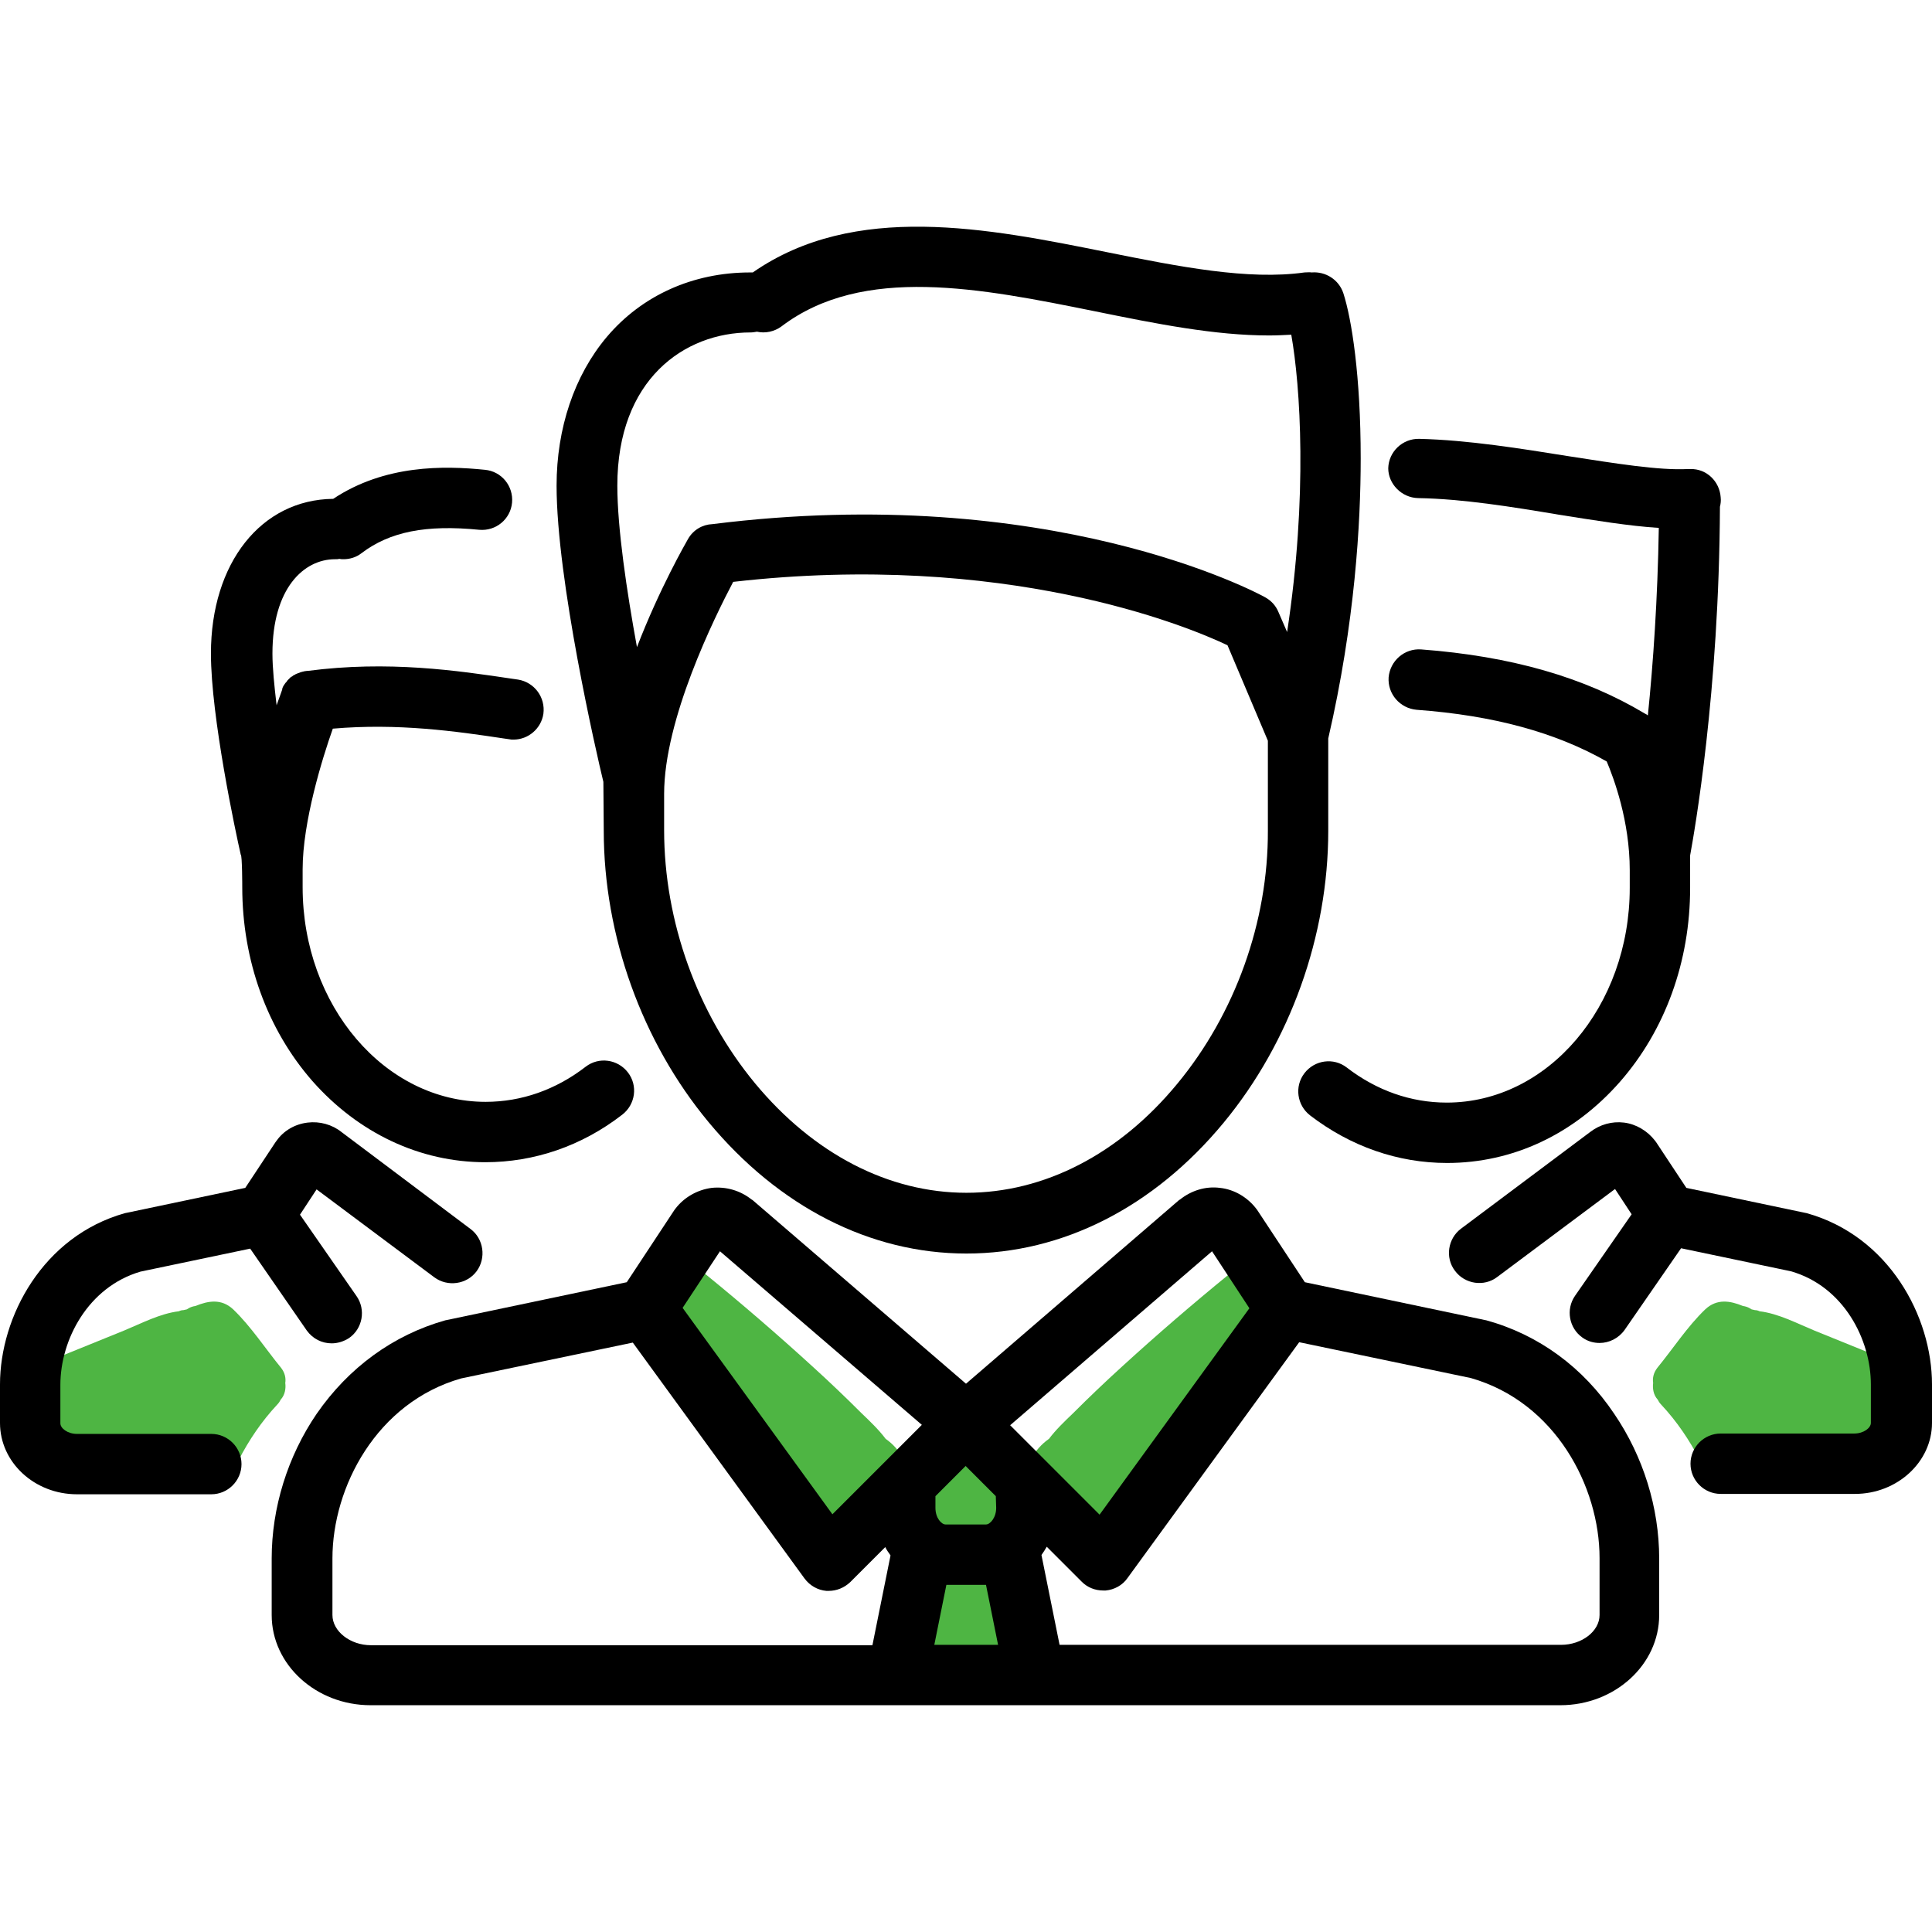 <?xml version="1.0" encoding="utf-8"?>
<!-- Generator: Adobe Illustrator 19.2.0, SVG Export Plug-In . SVG Version: 6.00 Build 0)  -->
<svg version="1.1" xmlns="http://www.w3.org/2000/svg" xmlns:xlink="http://www.w3.org/1999/xlink" x="0px" y="0px"
	 viewBox="0 0 512 512" style="enable-background:new 0 0 512 512;" xml:space="preserve">
<style type="text/css">
	.st0{fill:#4EB543;}
</style>
<g id="Слой_3">
	<path class="st0" d="M264.5,415.5c0.3-1.5,0.7-3,1.1-4.5c1.3-0.8,2.3-2.1,2.4-4.1c0.1-5.2,1.1-16.2-5.3-18.3
		c-0.7-0.2-1.3-0.3-1.9-0.3c-1.7-4.1-8.1-3.7-9.4,0.7c-0.1,0.2-0.1,0.4-0.2,0.7c-2.8,0.2-5.8,2.6-5.1,6.2c0.5,2.8,1.1,5.6,1.6,8.3
		c0.9,4.5,6.9,4.5,9,1.3c0.1,0,0.2,0,0.3,0c-0.7,3.6-1.6,7-2.3,10.5c0,0-0.1,0-0.1,0c-6.1-0.1-8.4,7.2-9.3,12.4
		c-2.5,4.8,0.1,10.5,6,11.4c1.9,0.3,3.9,0.1,5.7-0.6c3.1,2.9,7.7,1.7,9.8-1.7C271.2,430.7,269,421.6,264.5,415.5z"/>
	<path class="st0" d="M336.1,341.4c-0.5-1.7-1.9-3-3.5-3.5c-1.8-1.5-4.6-2-6.9-0.2c-9.7,7.9-19.2,16.1-28.4,24.5
		c-4.4,4-8.7,8.1-12.9,12.3c-2.3,2.2-4.6,4.4-6.4,6.8c-2,1.4-3.7,3.3-4.8,5.5c-0.9,2-0.9,4.5,0.8,6.1c1.1,1,2.5,1.5,4,1.4
		c3.6,4.5,7.8,7.6,13.2,9.8c2.5,1,5.5-1.1,6.2-3.5c0.9-3,2-5.8,3.5-8.5c1.8,0.2,3.6-0.5,4.6-2.3c4.2-7.8,8.7-14.6,14.7-21
		c3.5-3.7,6.7-7.4,9.3-11.6c0.6-0.7,1.2-1.5,1.8-2.2C334.7,350.9,337.6,346.9,336.1,341.4z"/>
	<path class="st0" d="M176.6,341.4c0.5-1.7,1.9-3,3.5-3.5c1.8-1.5,4.6-2,6.9-0.2c9.7,7.9,19.2,16.1,28.4,24.5
		c4.4,4,8.7,8.1,12.9,12.3c2.3,2.2,4.6,4.4,6.4,6.8c2,1.4,3.7,3.3,4.8,5.5c0.9,2,0.9,4.5-0.8,6.1c-1.1,1-2.5,1.5-4,1.4
		c-3.6,4.5-7.8,7.6-13.2,9.8c-2.5,1-5.5-1.1-6.2-3.5c-0.9-3-2-5.8-3.5-8.5c-1.8,0.2-3.6-0.5-4.6-2.3c-4.2-7.8-8.7-14.6-14.7-21
		c-3.5-3.7-6.7-7.4-9.3-11.6c-0.6-0.7-1.2-1.5-1.8-2.2C178,350.9,175.1,346.9,176.6,341.4z"/>
	<path class="st0" d="M502.1,367.5c1.1-2.5,0.4-6.1-2.8-7.4c-6.2-2.5-12.3-5-18.5-7.5c-4.6-1.9-9.5-4.5-14.5-5.1
		c-0.4-0.2-0.8-0.3-1.2-0.3c-0.3-0.1-0.6-0.1-0.9-0.2c-0.2-0.1-0.3-0.2-0.5-0.3c-0.5-0.3-1.1-0.5-1.8-0.6c-3.4-1.4-6.9-2-10,0.9
		c-4.7,4.5-8.6,10.5-12.7,15.5c-1,1.3-1.3,2.7-1.1,4c-0.2,1.5,0.1,3.2,1.2,4.4c0.2,0.4,0.5,0.9,0.9,1.3c4.2,4.5,7.5,9.4,10.3,14.8
		c2,3.9,6.7,2.8,8.5-0.2c4.2,3.3,9.7,2.2,14.9,1.9c9-0.4,27.6,1.4,27.5-12c0-1.6-0.6-2.8-1.6-3.6
		C501.5,372.1,502.5,369.7,502.1,367.5z"/>
	<path class="st0" d="M11.6,367.5c-1.1-2.5-0.4-6.1,2.8-7.4c6.2-2.5,12.3-5,18.5-7.5c4.6-1.9,9.5-4.5,14.5-5.1
		c0.4-0.2,0.8-0.3,1.2-0.3c0.3-0.1,0.6-0.1,0.9-0.2c0.2-0.1,0.3-0.2,0.5-0.3c0.5-0.3,1.1-0.5,1.8-0.6c3.4-1.4,6.9-2,10,0.9
		c4.7,4.5,8.6,10.5,12.7,15.5c1,1.3,1.3,2.7,1.1,4c0.2,1.5-0.1,3.2-1.2,4.4c-0.2,0.4-0.5,0.9-0.9,1.3c-4.2,4.5-7.5,9.4-10.3,14.8
		c-2,3.9-6.7,2.8-8.5-0.2c-4.2,3.3-9.7,2.2-14.9,1.9c-9-0.4-27.6,1.4-27.5-12c0-1.6,0.6-2.8,1.6-3.6
		C12.2,372.1,11.2,369.7,11.6,367.5z"/>
</g>
<g id="Capa_1">
	<g>
		<path d="M160,220.1c0,27.8,10.1,56,27.8,77.3c18.6,22.4,42.8,34.8,68.3,34.8c25.5,0,49.7-12.3,68.2-34.7
			c17.6-21.3,27.7-49.5,27.7-77.3v-24.5c7.1-30.7,8.6-57.2,8.6-74.2c0-21.9-2.4-37-4.6-43.8c-1.2-3.6-4.7-5.8-8.4-5.5
			c-0.6-0.1-1.2,0-1.9,0c-14.9,2.1-33.1-1.5-52.5-5.4c-31.3-6.3-66.7-13.4-93.7,5.4c-0.2,0-0.5,0-0.7,0c-15.2,0-28.7,6.1-38,17.1
			c-8.6,10.2-13.3,24.2-13.3,39.4c0,25,10.6,71.1,12.4,78.5L160,220.1L160,220.1z M312,287.2c-15.4,18.7-35.3,28.9-55.9,28.9
			c-20.6,0-40.5-10.3-56-29c-15.3-18.5-24.1-42.9-24.1-67.1v-9.6c0-19.8,13.3-46.7,18.3-56.2c71.9-8.2,120.1,11.6,131,16.8
			l10.7,25.3v23.8C336.1,244.3,327.3,268.7,312,287.2z M198.9,88.1c0.6,0,1.1-0.1,1.7-0.2c2.2,0.5,4.6,0,6.5-1.4
			c21.6-16.4,52.9-10.1,83.1-4c16.2,3.3,31.7,6.4,46.1,6.4c2,0,4-0.1,5.9-0.2c2.4,13.5,4.4,42.7-1.1,78.8l-2.3-5.3
			c-0.7-1.7-1.9-3-3.5-3.9c-2.3-1.3-57.2-30.6-146.5-19.4c-2.6,0.1-5.1,1.5-6.5,4c-0.5,0.9-7.5,13-13.5,28.6
			c-2.7-14.8-5.2-31.5-5.2-42.8C163.6,100.6,181.3,88.1,198.9,88.1z"/>
		<path d="M393.9,349.9c-0.2,0-0.3-0.1-0.5-0.1l-47.6-10l-12.6-19.1c-0.1-0.1-0.2-0.3-0.3-0.4c-2.3-3-5.8-5.1-9.6-5.5
			c-3.8-0.5-7.6,0.7-10.6,3.1c-0.1,0-0.1,0.1-0.2,0.1L256,366.7L199.4,318c-0.1,0-0.1-0.1-0.2-0.1c-3-2.4-6.8-3.5-10.6-3.1
			c-3.8,0.5-7.3,2.5-9.6,5.5c-0.1,0.1-0.2,0.3-0.3,0.4l-12.6,19.1l-47.6,10c-0.2,0-0.3,0.1-0.5,0.1c-13.8,3.9-25.6,12.5-34.1,24.8
			c-7.7,11.3-11.9,24.9-11.9,38.3v15c0,13.2,11.8,23.9,26.2,23.9h139.5c0,0,0,0,0,0c0,0,0,0,0,0h36.3c0,0,0,0,0,0c0,0,0,0,0,0h139.5
			c14.4,0,26.2-10.7,26.2-23.9v-15c0-13.4-4.2-27-11.9-38.3C419.5,362.3,407.7,353.7,393.9,349.9z M321.2,331.6l9.9,15.1l-39.7,54.7
			l-23.7-23.7L321.2,331.6z M250.8,420h10.5l3.2,15.9h-16.9L250.8,420z M264,399.6c0,2.6-1.6,4.4-2.7,4.4h-10.7
			c-1.1,0-2.7-1.7-2.7-4.4v-3.1l8-8l8,8L264,399.6L264,399.6z M190.8,331.6l53.5,46l-23.7,23.7l-39.7-54.7L190.8,331.6z M88.1,428
			v-15c0-18.9,11.7-41.3,34.1-47.7l45.5-9.5l45.5,62.5c1.4,1.9,3.5,3.1,5.8,3.3c0.2,0,0.4,0,0.6,0c2.1,0,4.1-0.8,5.7-2.3l9.3-9.3
			c0.4,0.8,0.9,1.5,1.4,2.2l-4.8,23.8H98.3C92.8,436,88.1,432.3,88.1,428z M423.9,428c0,4.3-4.7,7.9-10.2,7.9H280.8l-4.8-23.8
			c0.5-0.7,1-1.5,1.4-2.2l9.3,9.3c1.5,1.5,3.5,2.3,5.7,2.3c0.2,0,0.4,0,0.6,0c2.3-0.2,4.5-1.4,5.8-3.3l45.5-62.5l45.5,9.5
			c22.4,6.4,34.1,28.8,34.1,47.7L423.9,428L423.9,428z"/>
		<path d="M64.2,235.1c0,19.4,6.6,37.7,18.6,51.4C95,300.3,111.3,308,128.6,308c13,0,25.6-4.3,36.3-12.6c3.5-2.7,4.2-7.7,1.5-11.2
			s-7.7-4.2-11.2-1.5c-7.9,6.1-17,9.3-26.5,9.3c-26.7,0-48.5-25.5-48.5-56.9v-4.7c0-12.6,5.2-29.4,8-37.3
			c17.3-1.5,32.7,0.7,45.3,2.6l1.4,0.2c0.4,0.1,0.8,0.1,1.2,0.1c3.9,0,7.3-2.9,7.9-6.8c0.6-4.4-2.4-8.4-6.7-9.1l-1.4-0.2
			c-14.7-2.2-33-4.9-54.4-2.1c0,0-0.1,0-0.1,0c0,0,0,0,0,0c0,0-0.1,0-0.1,0c-0.2,0-0.5,0.1-0.7,0.1c-0.1,0-0.2,0.1-0.4,0.1
			c-0.1,0-0.2,0.1-0.4,0.1c-0.2,0.1-0.3,0.1-0.5,0.2c-0.1,0-0.2,0.1-0.3,0.1c-0.2,0.1-0.3,0.1-0.5,0.2c-0.1,0-0.2,0.1-0.2,0.1
			c-0.1,0.1-0.3,0.2-0.4,0.2c-0.1,0.1-0.2,0.1-0.3,0.2c-0.1,0.1-0.2,0.2-0.3,0.2c-0.1,0.1-0.2,0.2-0.3,0.2c-0.1,0.1-0.2,0.1-0.2,0.2
			c-0.1,0.1-0.2,0.2-0.3,0.3c-0.1,0.1-0.1,0.1-0.2,0.2c-0.1,0.1-0.2,0.2-0.3,0.4c-0.1,0.1-0.1,0.2-0.2,0.2c-0.1,0.1-0.2,0.3-0.3,0.4
			c-0.1,0.1-0.1,0.2-0.2,0.3c-0.1,0.1-0.1,0.2-0.2,0.3c-0.1,0.2-0.2,0.4-0.3,0.7c0,0,0,0,0,0.1c0,0,0,0,0,0c0,0,0,0,0,0.1
			c-0.1,0.4-0.7,1.9-1.5,4.2c-0.6-5.1-1.1-9.9-1.1-13.7c0-17.3,8.3-25,16.6-25c0.4,0,0.8,0,1.1-0.1c0.4,0.1,0.8,0.1,1.1,0.1
			c1.7,0,3.4-0.5,4.8-1.6c7.5-5.7,17.1-7.6,31.2-6.2c4.4,0.4,8.3-2.8,8.7-7.2c0.4-4.4-2.8-8.3-7.2-8.7c-10.8-1.1-26.5-1.4-40.2,7.7
			c-19.1,0.2-32.4,17-32.4,41c0,16.8,6.6,47.6,7.9,53.3C64.2,226.6,64.2,235.1,64.2,235.1z"/>
		<path d="M56,380H20.4c-2.5,0-4.4-1.5-4.4-2.8v-10.2c0-11.9,7.3-25.9,21.2-30l29.1-6.1l15,21.7c1.6,2.2,4,3.4,6.6,3.4
			c1.6,0,3.2-0.5,4.6-1.4c3.6-2.5,4.5-7.5,2-11.1l-15-21.6l4.4-6.7l31.2,23.3c3.5,2.6,8.6,1.9,11.2-1.6c2.6-3.5,1.9-8.6-1.6-11.2
			L90.5,300c-2.5-2-5.8-2.9-9-2.5c-3.3,0.4-6.3,2.1-8.2,4.8c-0.1,0.1-0.2,0.3-0.3,0.4l-8,12.1l-31.4,6.6c-0.2,0-0.3,0.1-0.5,0.1
			C11.4,327.6,0,348.9,0,366.9v10.2C0,387.5,9.1,396,20.4,396H56c4.4,0,8-3.6,8-8S60.4,380,56,380z"/>
		<path d="M375.8,132c11.8,0.2,24.8,2.3,37.3,4.4c9.5,1.5,18.6,3,26.5,3.5c-0.3,18.9-1.5,36-2.9,49.7c0,0,0,0,0,0
			c-0.1-0.1-0.3-0.2-0.4-0.3c-0.1,0-0.1-0.1-0.2-0.1c-0.1,0-0.1-0.1-0.2-0.1c0,0,0,0,0,0c-16-9.6-35.4-15.2-59.3-17
			c-4.4-0.3-8.2,3-8.6,7.4c-0.3,4.4,3,8.2,7.4,8.6c20.4,1.5,36.9,6,50.4,13.7c1.9,4.5,6.1,15.8,6.1,28.8v4.7
			c0,31.4-21.7,56.9-48.5,56.9c-9.5,0-18.6-3.2-26.5-9.3c-3.5-2.7-8.5-2-11.2,1.5s-2,8.5,1.5,11.2c10.7,8.2,23.2,12.6,36.3,12.6
			c17.4,0,33.6-7.6,45.8-21.5c12-13.7,18.6-31.9,18.6-51.4v-8.6c1.1-6,7.7-43.2,7.9-92.4c0.2-0.8,0.3-1.6,0.2-2.5
			c-0.3-4.3-3.8-7.6-8-7.5c-0.1,0-0.1,0-0.2,0c-0.2,0-0.3,0-0.5,0c-7.7,0.4-19.3-1.5-31.6-3.4c-12.5-2-26.7-4.3-39.6-4.6
			c-4.4-0.1-8.1,3.4-8.2,7.8C367.9,128.2,371.4,131.9,375.8,132z"/>
		<path d="M478.8,321.5c-0.2,0-0.3-0.1-0.5-0.1l-31.4-6.6l-8-12.1c-0.1-0.1-0.2-0.3-0.3-0.4c-2-2.6-5-4.4-8.2-4.8
			c-3.2-0.4-6.4,0.5-9,2.5l-34.2,25.6c-3.5,2.6-4.3,7.7-1.6,11.2c2.6,3.5,7.7,4.3,11.2,1.6l31.2-23.3l4.4,6.7l-15,21.6
			c-2.5,3.6-1.6,8.6,2,11.1c1.4,1,3,1.4,4.5,1.4c2.5,0,5-1.2,6.6-3.4l15-21.7l29.1,6.1c14,4,21.2,18.1,21.2,30v10.2
			c0,1.3-1.9,2.8-4.4,2.8H456c-4.4,0-8,3.6-8,8s3.6,8,8,8h35.6c11.2,0,20.4-8.5,20.4-18.8v-10.2C512,348.9,500.6,327.6,478.8,321.5z
			"/>
	</g>
</g>
</svg>
